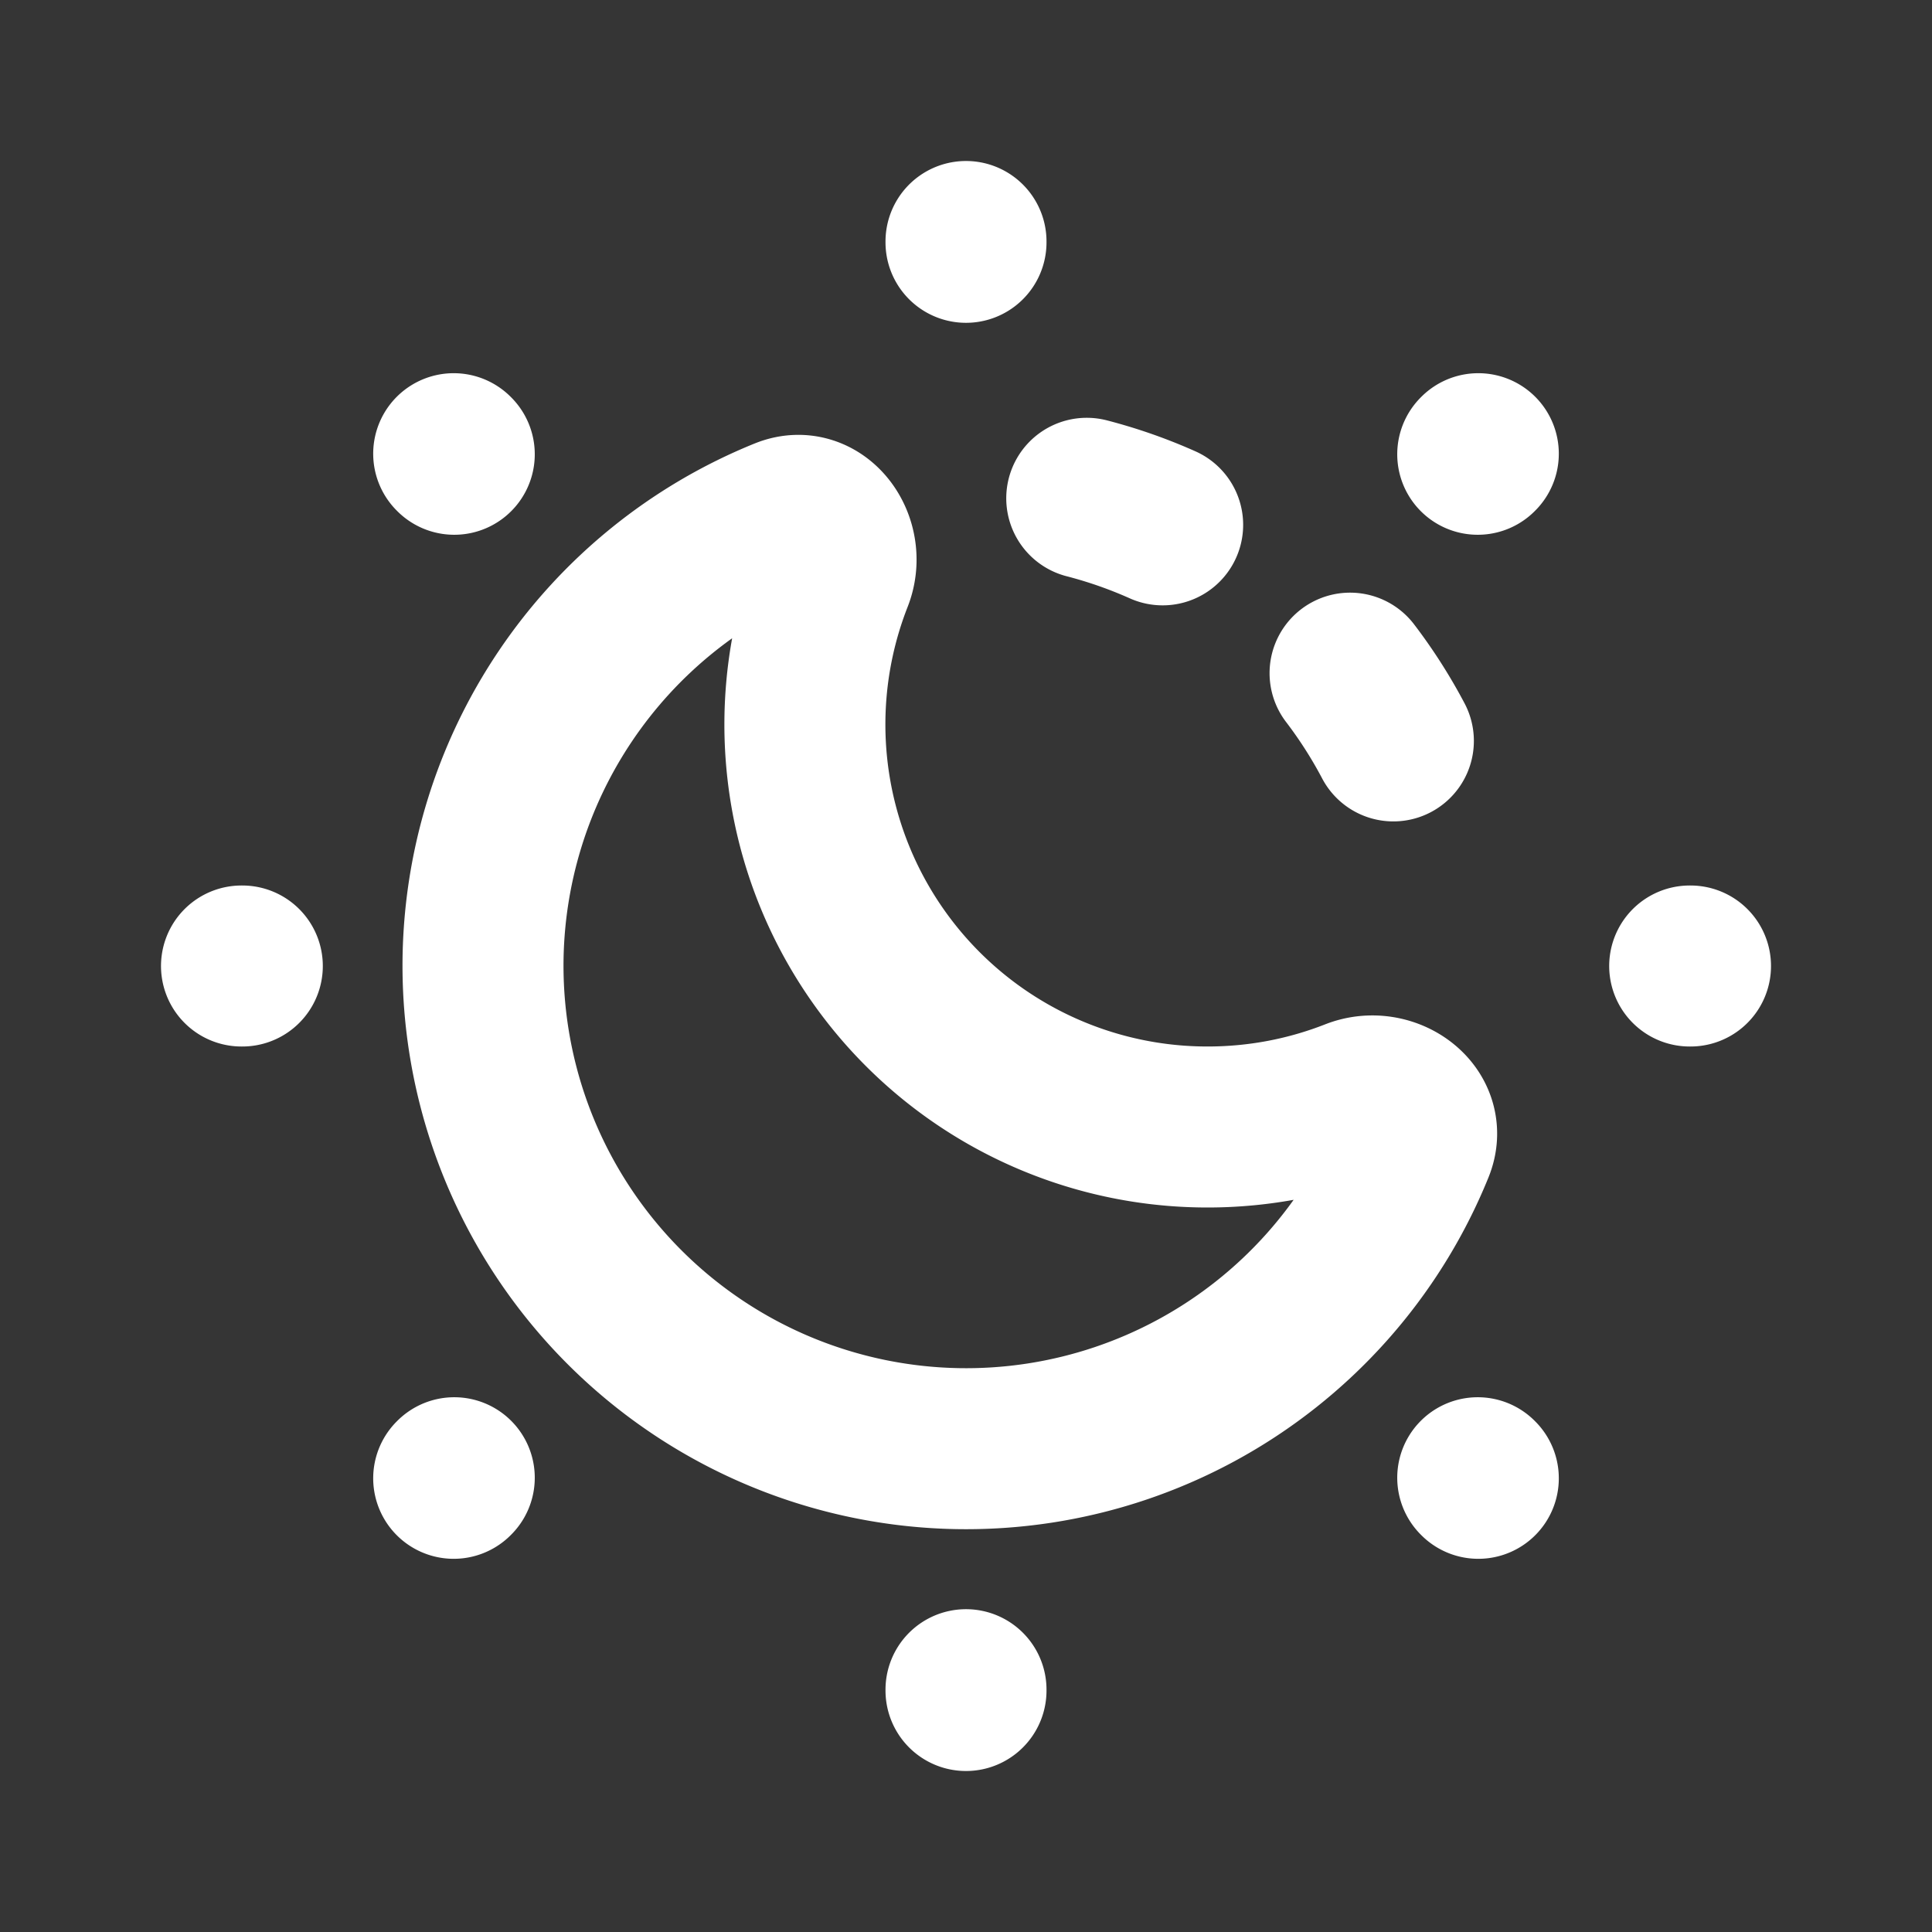 <svg xmlns="http://www.w3.org/2000/svg" width="24" height="24" fill="none"><rect width="100%" height="100%" fill="#333333" stroke="none"/><path fill="#fff" fill-opacity=".01" d="M24 0v24H0V0z"/><path stroke="#FFFFFF" stroke-dasharray="1 3" stroke-linecap="round" stroke-width="2" d="M13.5 6.19a6.01 6.01 0 0 1 4.311 4.31"/><path stroke="#FFFFFF" stroke-linecap="round" stroke-linejoin="round" stroke-width="2" d="M12 3.01V3M5.643 5.643l-.007-.007M20.99 12H21m-2.643-6.357.007-.007M12 20.99V21m6.357-2.643.007.007M3.01 12H3m2.643 6.357-.007.007M15 14c.645 0 1.26-.122 1.826-.344.418-.164.906.178.738.594A6.002 6.002 0 0 1 6 12a6.002 6.002 0 0 1 3.75-5.564c.416-.168.758.32.594.738A5 5 0 0 0 15 14"/></svg>